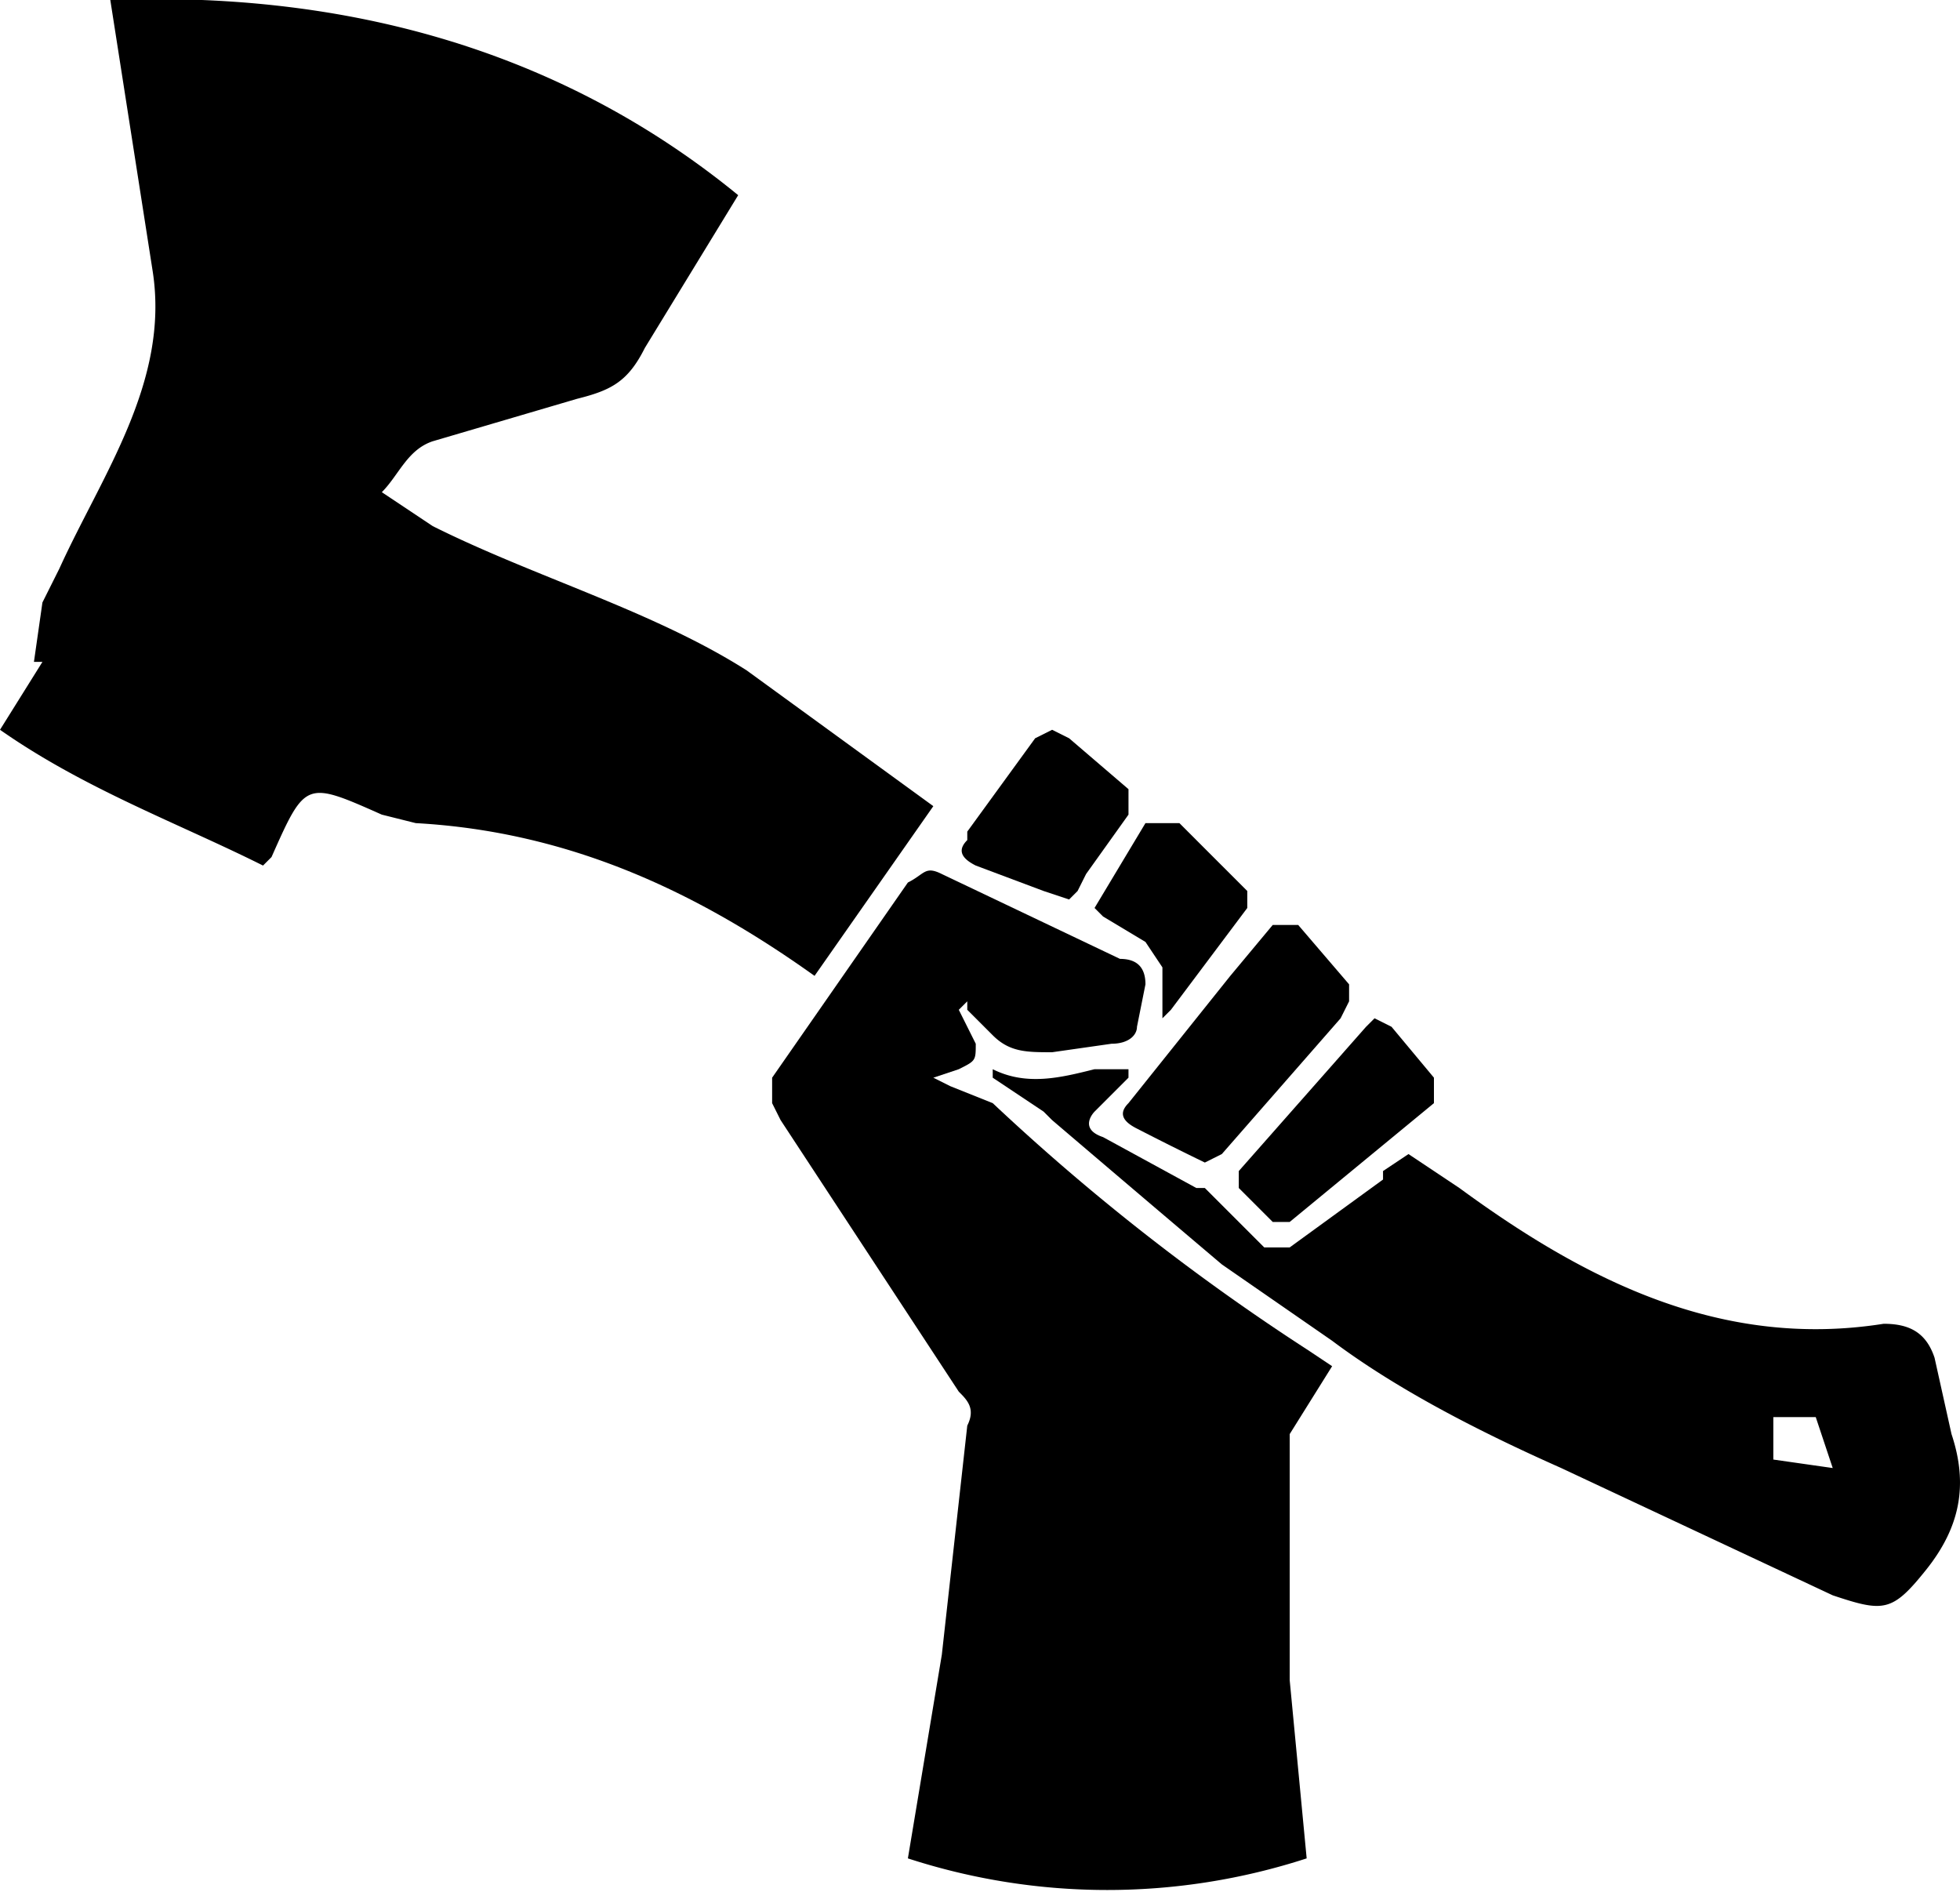<svg xmlns="http://www.w3.org/2000/svg" version="1" viewBox="0 0 231 223">
  <path class="axe" fill="hsl(48, 100%, 67%)" d="M51 62l-6-4c2-2 3-5 6-6l17-5c4-1 6-2 8-6l11-18C65 5 39-1 13 0l5 32c2 13-6 24-11 35l-2 4-1 7h1l-5 8c10 7 21 11 31 16l1-1c4-9 4-9 13-5l4 1c18 1 33 8 47 18l14-20-22-16c-11-7-25-11-37-17zM230 169l-2-9c-1-3-3-4-6-4-19 3-35-5-50-16l-6-4-3 2v1l-11 8h-3l-7-7h-1l-11-6c-3-1-1-3-1-3l2-2 2-2v-1h-4c-4 1-8 2-12 0v1l8 3-8-3 6 4 1 1a7261 7261 0 0 0 20 17l13 9c8 6 18 11 27 15l32 15c6 2 7 2 11-3s5-10 3-16zm-21 3v-5h5l2 6-7-1z"/>
  <g class="fist" fill="hsl(0, 0%, 100%)">
    <path d="M133 130c-1 1-1 2 1 3a380 380 0 0 0 8 4l2-1 14-16 1-2v-2l-6-7h-3l-5 6-12 15zM169 127l-5-6-2-1-1 1-15 17v2l4 4h2l17-14v-3zM115 102l8 3 3 1 1-1 1-2 5-7v-3l-7-6-2-1-2 1-8 11v1c-1 1-1 2 1 3zM130 108l5 3 2 3v6l1-1 9-12v-2l-8-8h-4l-6 10 1 1z"/>
    <path d="M152 169l5-8-3-2a262 262 0 0 1-37-29l-5-2-2-1 3-1c2-1 2-1 2-3l-2-4 1-1v1l3 3c2 2 4 2 7 2l7-1c2 0 3-1 3-2l1-5c0-2-1-3-3-3l-21-10c-2-1-2 0-4 1l-16 23v3l1 2 21 32c1 1 2 2 1 4l-3 27-4 24a76 76 0 0 0 47 0l-2-21v-27-2z"/>
  </g>
</svg>

